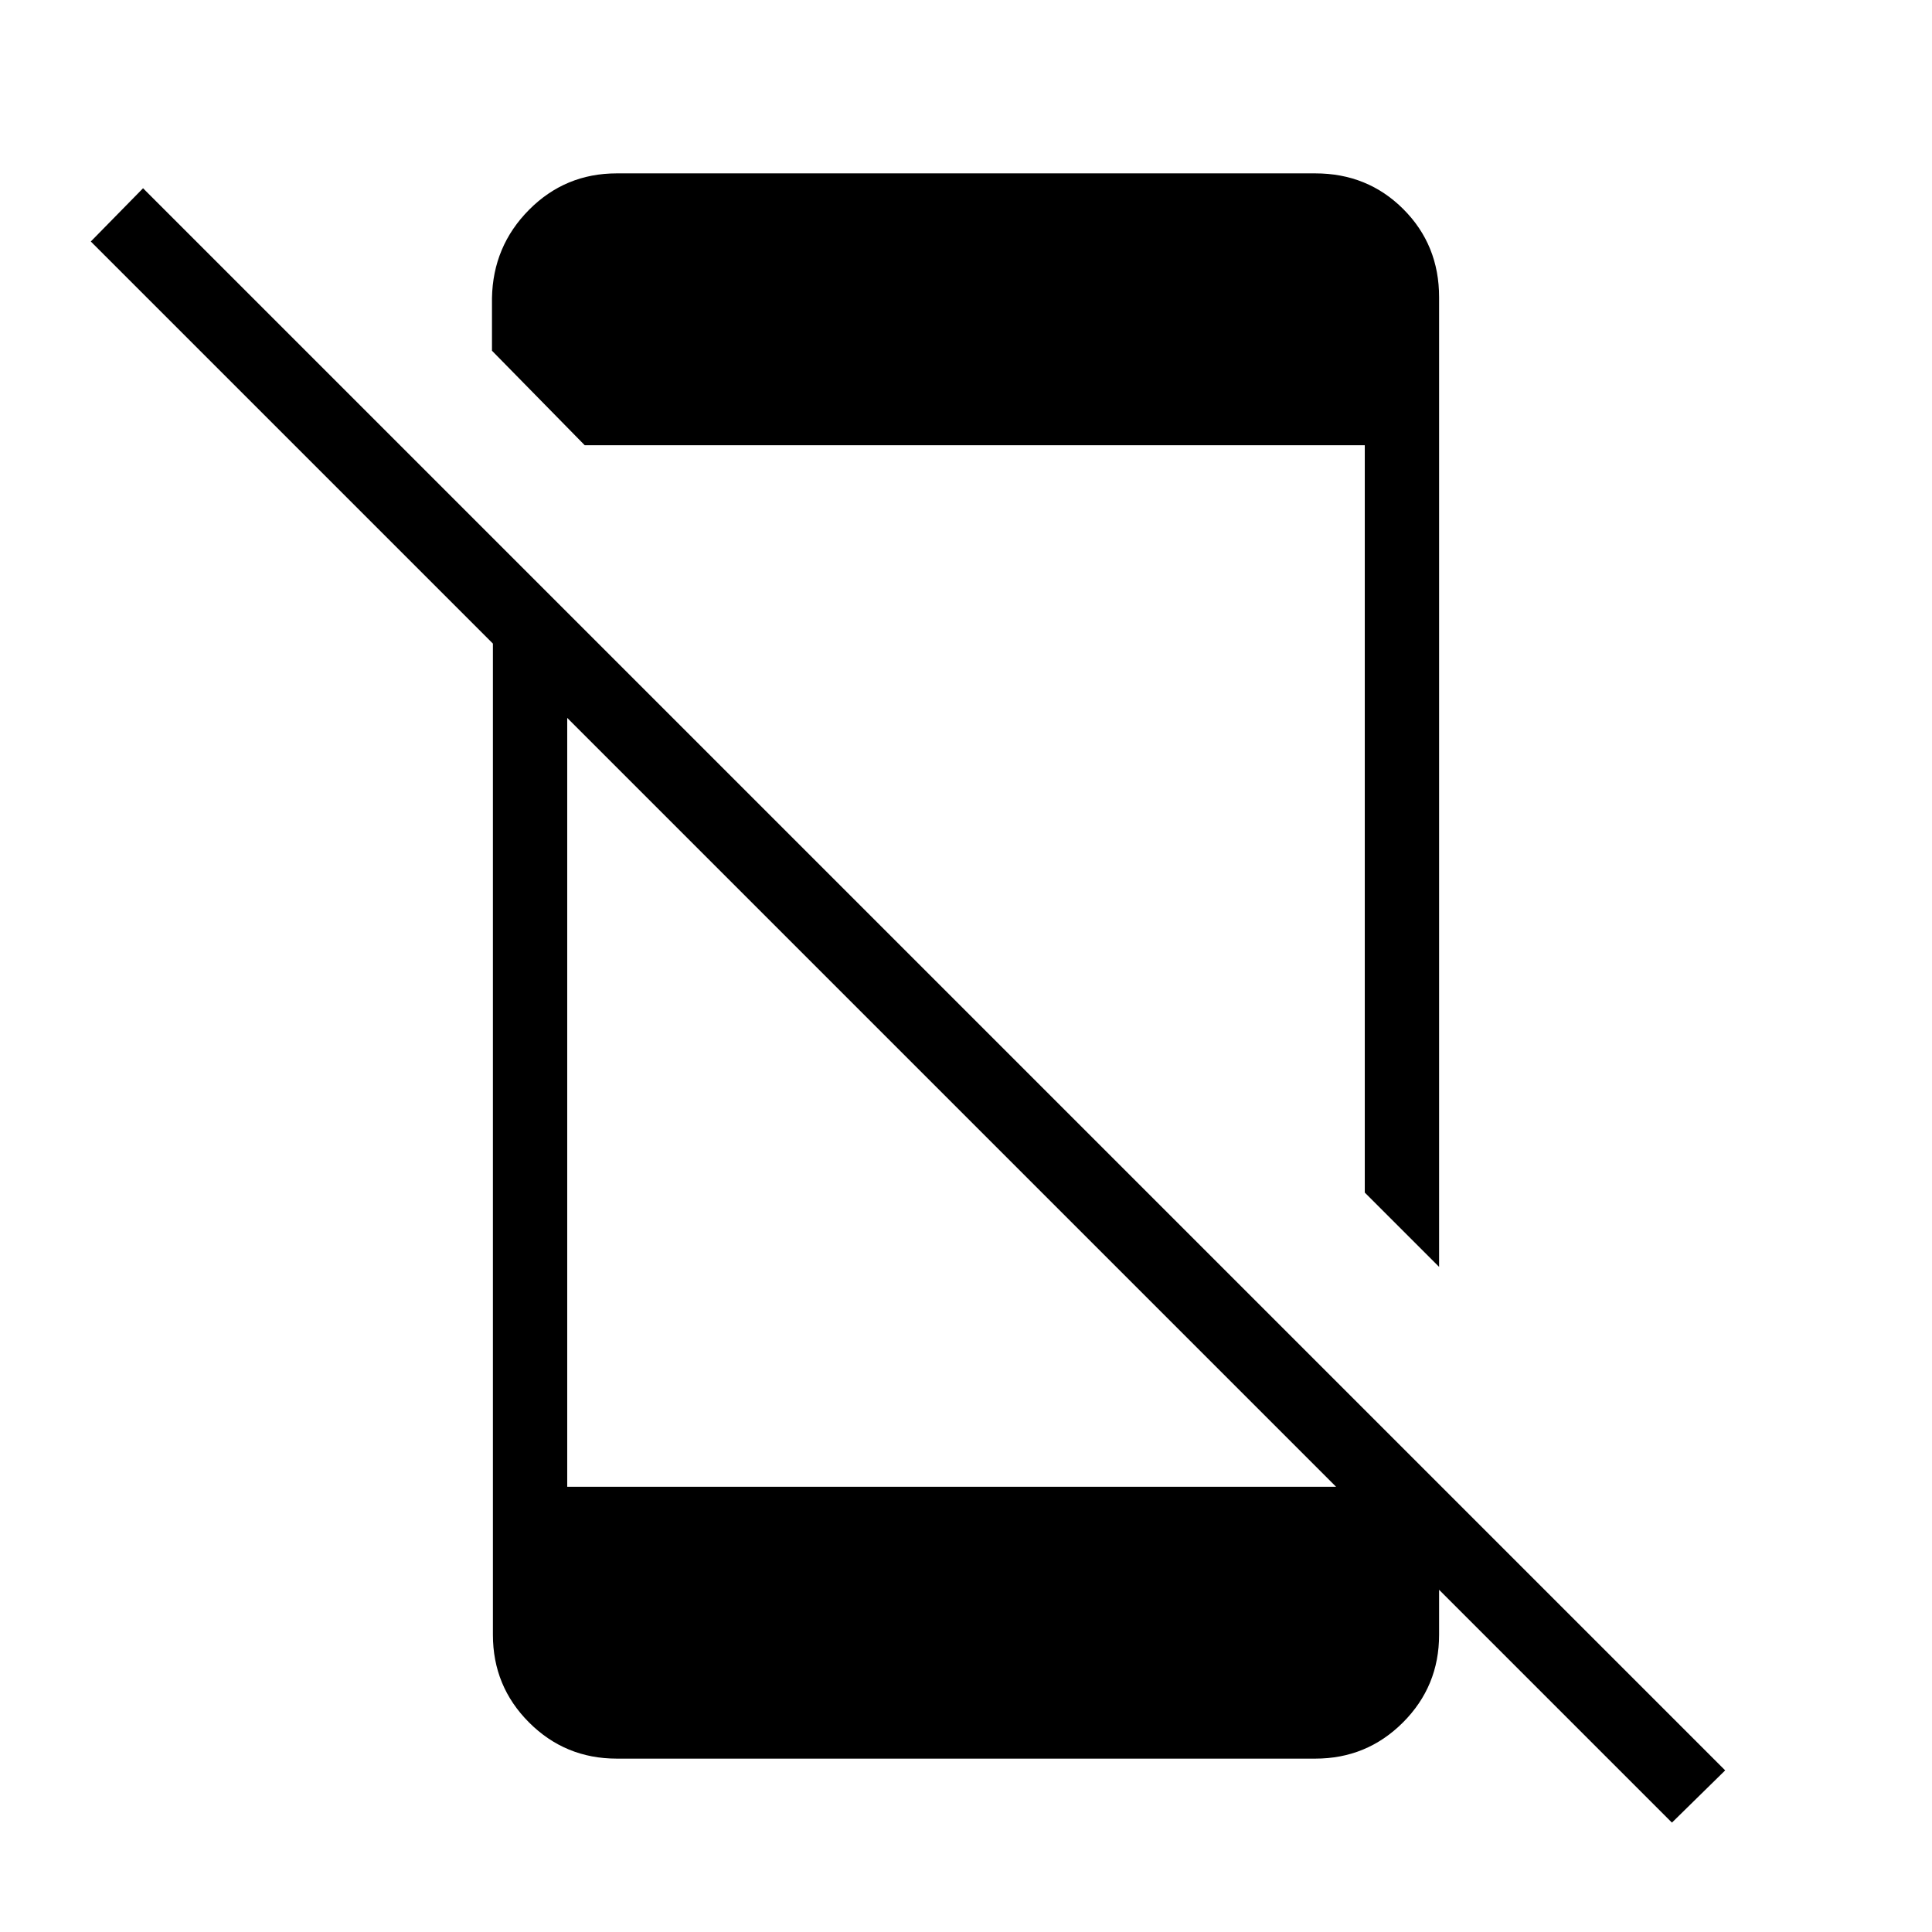 <svg xmlns="http://www.w3.org/2000/svg" height="24" viewBox="0 -960 960 960" width="24"><path d="M830.77-54.35 45.12-840l25.96-26.46L857.23-80.31l-26.46 25.96ZM244.92-666.54 281.85-629v407.77h393.88l39.35 48.46v25.08q0 25.61-17.96 43.57-17.97 17.97-43.58 17.97H306.46q-25.61 0-43.58-17.97-17.96-17.96-17.96-43.57v-518.85Zm45.62-72.23-46.08-46.96v-26.15q.46-25.77 18.42-43.87 17.97-18.1 43.58-18.1h347.08q26 0 43.77 17.77 17.77 17.77 17.77 43.77v481.81l-36.93-36.92v-371.35H290.54Z"/></svg>